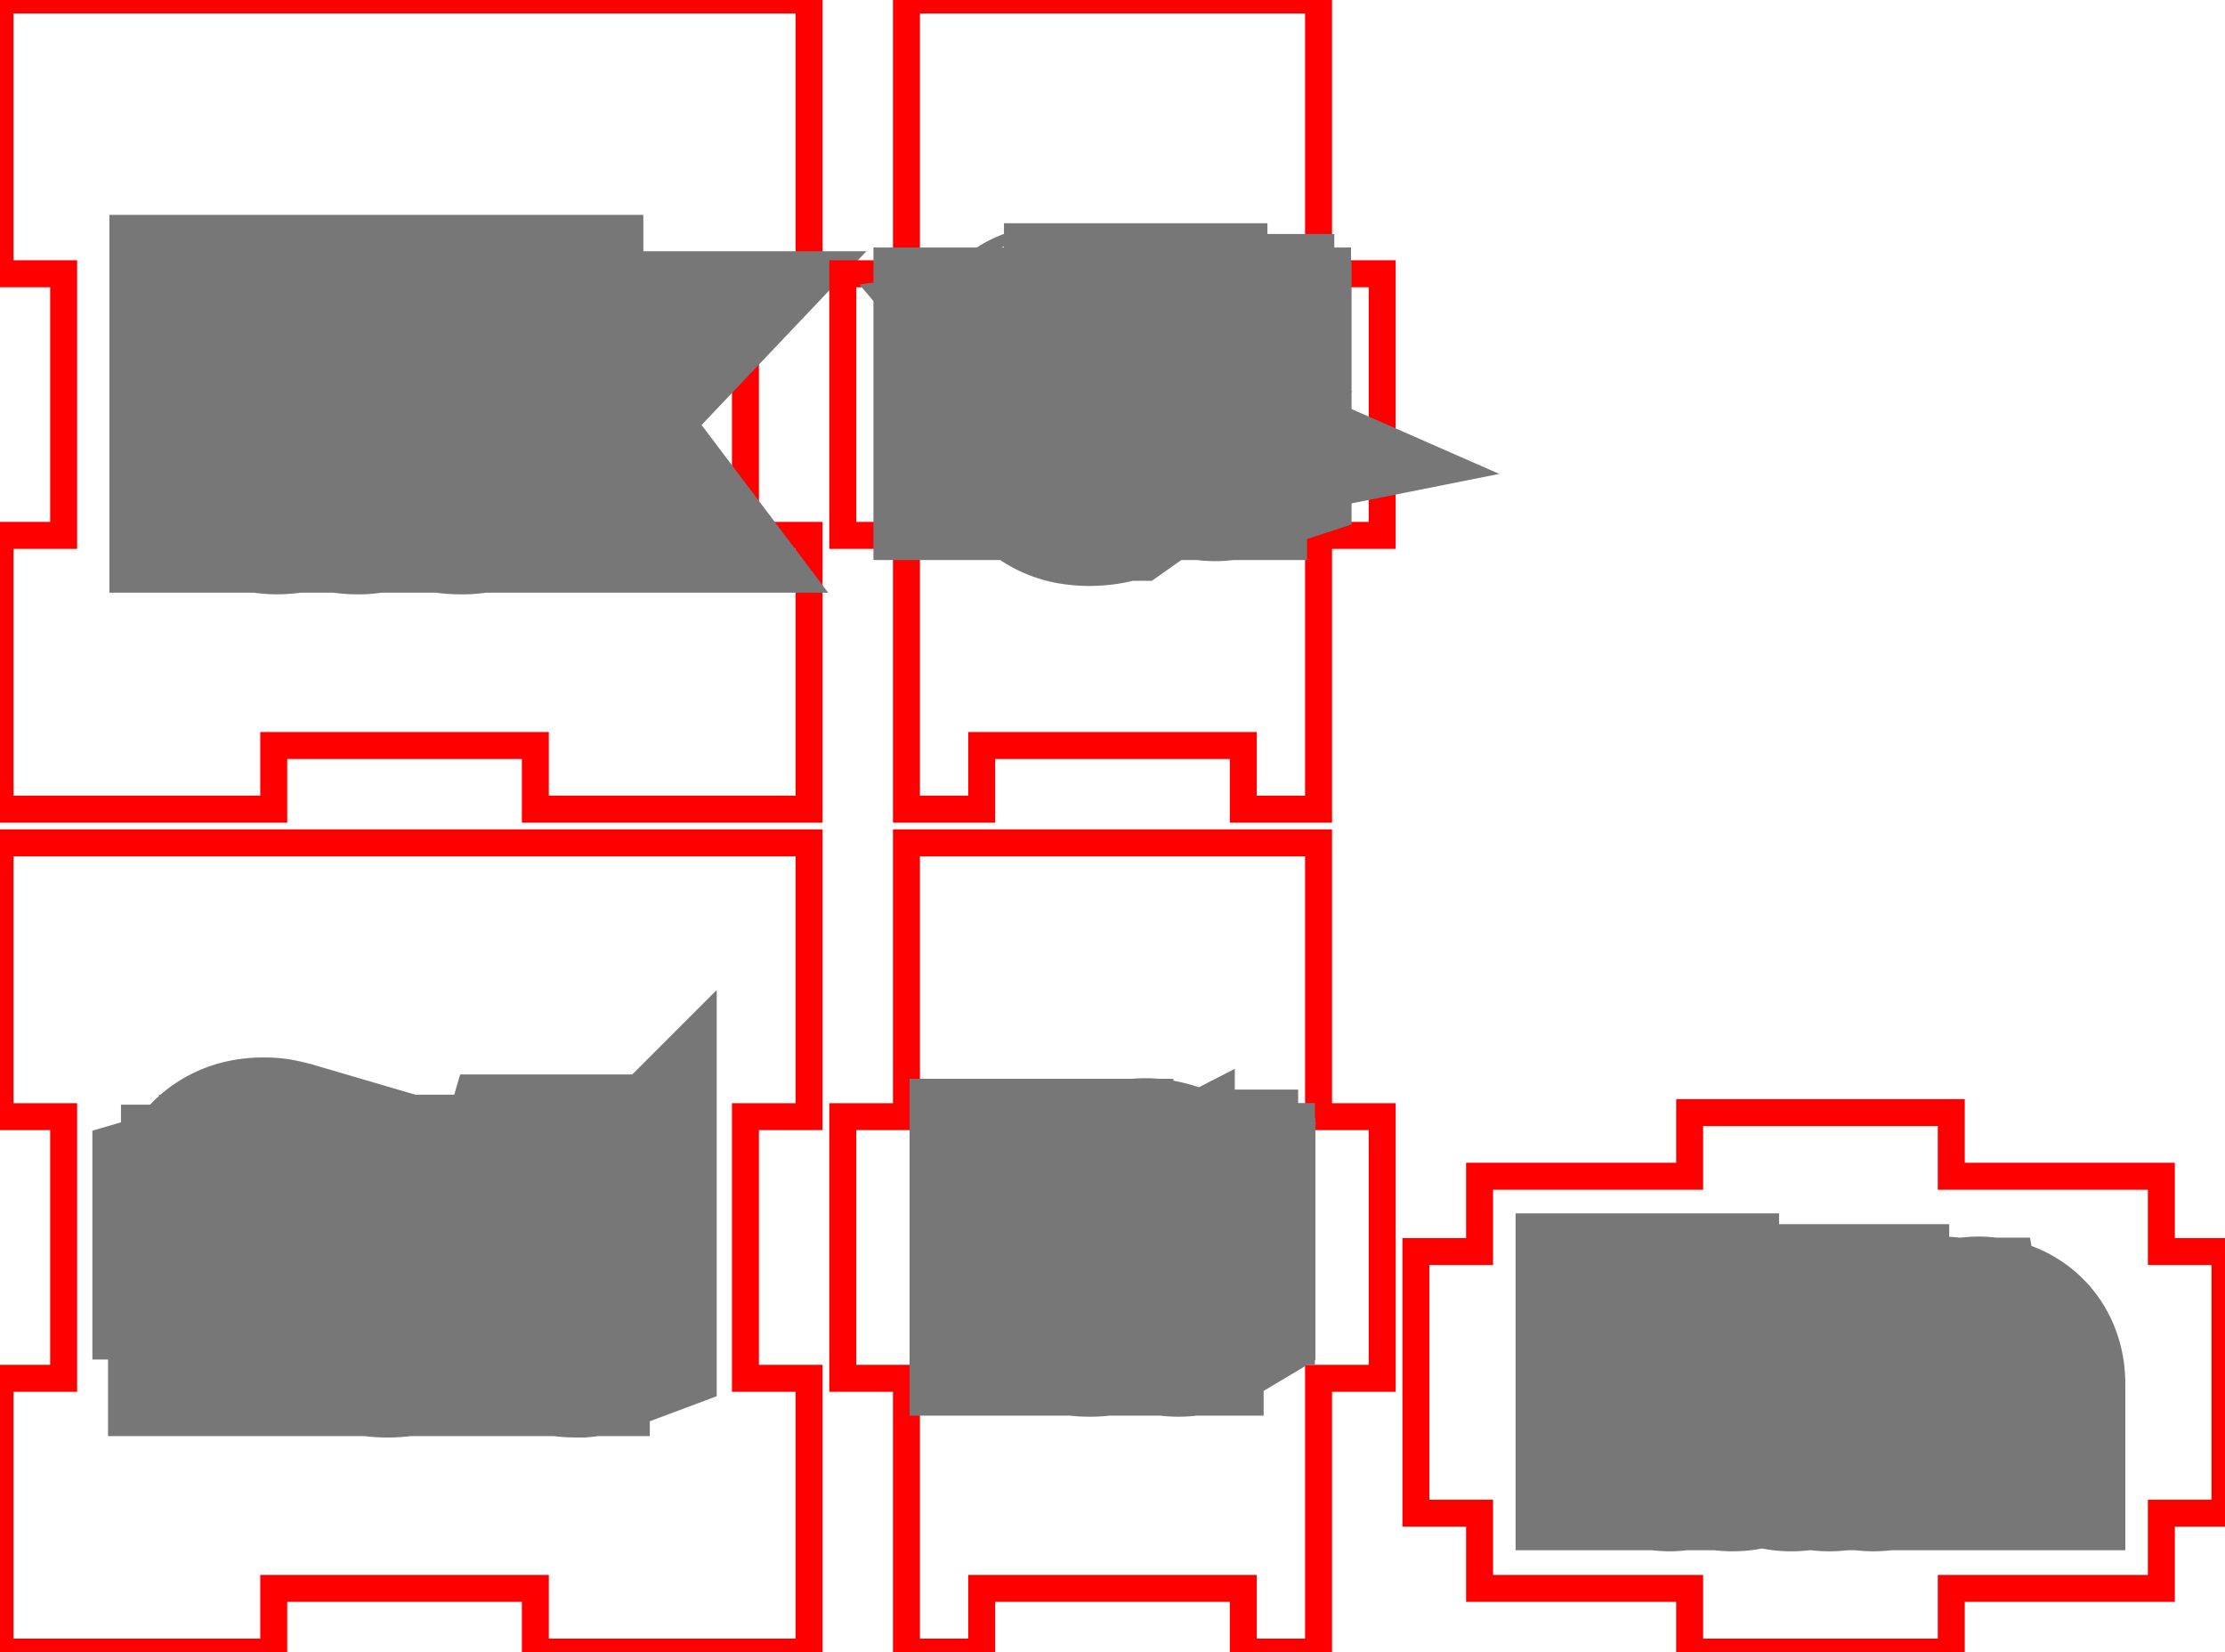 <svg width="8.25in" height="6.125in" viewBox="0 0 8.25 6.125" xmlns="http://www.w3.org/2000/svg" version="1.1" preserveAspectRatio="xMidYMid meet"><g id="svgGroup" stroke-linecap="round" fill-rule="evenodd" font-size="9pt" stroke="#000" stroke-width="0.25mm" fill="none" style="stroke:#000;stroke-width:0.25mm;fill:none"><path d="M 0 3.125 L 0 4.14 L 0.236 4.14 L 0.236 5.11 L 0 5.11 L 0 6.125 L 1.015 6.125 L 1.015 5.889 L 1.985 5.889 L 1.985 6.125 L 3 6.125 L 3 5.11 L 2.764 5.11 L 2.764 4.14 L 3 4.14 L 3 3.125 L 0 3.125 Z" id="front_outsideCutPath" stroke="#FF0000" stroke-width="0.1" style="stroke:#FF0000;stroke-width:0.1" vector-effect="non-scaling-stroke"/><path d="M 1.937 4.852 L 1.889 4.852 L 1.889 4.644 Q 1.889 4.619 1.881 4.602 A 0.058 0.058 0 0 0 1.871 4.585 Q 1.856 4.57 1.829 4.567 A 0.129 0.129 0 0 0 1.815 4.566 A 0.147 0.147 0 0 0 1.787 4.568 Q 1.757 4.574 1.741 4.593 Q 1.72 4.618 1.718 4.673 A 0.311 0.311 0 0 0 1.718 4.683 L 1.718 4.852 L 1.669 4.852 L 1.669 4.531 L 1.708 4.531 L 1.716 4.574 L 1.719 4.574 A 0.098 0.098 0 0 1 1.757 4.539 A 0.118 0.118 0 0 1 1.761 4.538 A 0.132 0.132 0 0 1 1.807 4.525 A 0.159 0.159 0 0 1 1.821 4.525 A 0.192 0.192 0 0 1 1.853 4.527 Q 1.871 4.53 1.885 4.537 A 0.087 0.087 0 0 1 1.908 4.553 Q 1.93 4.574 1.936 4.615 A 0.212 0.212 0 0 1 1.937 4.642 L 1.937 4.852 Z M 1.003 4.531 L 1.003 4.568 L 0.921 4.568 L 0.921 4.852 L 0.873 4.852 L 0.873 4.568 L 0.815 4.568 L 0.815 4.546 L 0.873 4.529 L 0.873 4.511 A 0.197 0.197 0 0 1 0.877 4.466 Q 0.891 4.405 0.95 4.395 A 0.148 0.148 0 0 1 0.976 4.393 A 0.157 0.157 0 0 1 0.998 4.394 Q 1.009 4.396 1.021 4.399 A 0.315 0.315 0 0 1 1.036 4.403 L 1.023 4.442 A 0.236 0.236 0 0 0 1.005 4.437 Q 0.996 4.434 0.987 4.433 A 0.105 0.105 0 0 0 0.975 4.433 A 0.066 0.066 0 0 0 0.959 4.434 A 0.042 0.042 0 0 0 0.934 4.451 A 0.056 0.056 0 0 0 0.927 4.466 Q 0.921 4.483 0.921 4.51 L 0.921 4.531 L 1.003 4.531 Z M 2.185 4.811 L 2.185 4.849 Q 2.177 4.852 2.162 4.855 A 0.211 0.211 0 0 1 2.148 4.857 Q 2.14 4.857 2.134 4.857 Q 2.041 4.857 2.041 4.759 L 2.041 4.568 L 1.995 4.568 L 1.995 4.545 L 2.041 4.525 L 2.061 4.456 L 2.089 4.456 L 2.089 4.531 L 2.182 4.531 L 2.182 4.568 L 2.089 4.568 L 2.089 4.757 A 0.098 0.098 0 0 0 2.091 4.774 Q 2.092 4.784 2.096 4.791 A 0.047 0.047 0 0 0 2.103 4.802 A 0.045 0.045 0 0 0 2.131 4.817 A 0.065 0.065 0 0 0 2.141 4.817 A 0.16 0.16 0 0 0 2.164 4.816 A 0.144 0.144 0 0 0 2.166 4.815 A 0.263 0.263 0 0 0 2.173 4.814 Q 2.176 4.814 2.179 4.813 A 0.101 0.101 0 0 0 2.184 4.812 Z M 1.246 4.528 L 1.24 4.573 A 0.214 0.214 0 0 0 1.224 4.57 Q 1.217 4.569 1.21 4.569 A 0.114 0.114 0 0 0 1.205 4.569 A 0.084 0.084 0 0 0 1.142 4.596 A 0.115 0.115 0 0 0 1.138 4.601 A 0.111 0.111 0 0 0 1.111 4.663 A 0.148 0.148 0 0 0 1.11 4.679 L 1.11 4.852 L 1.062 4.852 L 1.062 4.531 L 1.102 4.531 L 1.107 4.59 L 1.11 4.59 A 0.164 0.164 0 0 1 1.128 4.564 A 0.125 0.125 0 0 1 1.153 4.542 A 0.097 0.097 0 0 1 1.208 4.525 A 0.223 0.223 0 0 1 1.228 4.526 A 0.163 0.163 0 0 1 1.246 4.528 Z M 1.584 4.691 Q 1.584 4.769 1.544 4.813 A 0.13 0.13 0 0 1 1.468 4.855 A 0.189 0.189 0 0 1 1.435 4.857 A 0.156 0.156 0 0 1 1.389 4.851 A 0.135 0.135 0 0 1 1.358 4.837 A 0.132 0.132 0 0 1 1.31 4.786 A 0.16 0.16 0 0 1 1.307 4.779 A 0.18 0.18 0 0 1 1.292 4.73 A 0.243 0.243 0 0 1 1.289 4.691 Q 1.289 4.631 1.311 4.591 A 0.134 0.134 0 0 1 1.328 4.568 Q 1.367 4.525 1.437 4.525 A 0.163 0.163 0 0 1 1.485 4.531 A 0.127 0.127 0 0 1 1.544 4.569 A 0.151 0.151 0 0 1 1.577 4.634 Q 1.583 4.656 1.584 4.683 A 0.285 0.285 0 0 1 1.584 4.691 Z M 1.339 4.691 A 0.246 0.246 0 0 0 1.341 4.726 Q 1.347 4.762 1.364 4.785 Q 1.388 4.817 1.436 4.817 A 0.113 0.113 0 0 0 1.466 4.813 A 0.079 0.079 0 0 0 1.508 4.785 Q 1.527 4.761 1.532 4.721 A 0.256 0.256 0 0 0 1.533 4.691 Q 1.533 4.651 1.523 4.624 A 0.1 0.1 0 0 0 1.508 4.598 A 0.08 0.08 0 0 0 1.459 4.568 A 0.123 0.123 0 0 0 1.435 4.566 A 0.116 0.116 0 0 0 1.407 4.569 A 0.077 0.077 0 0 0 1.363 4.597 A 0.101 0.101 0 0 0 1.348 4.628 Q 1.343 4.641 1.341 4.658 A 0.257 0.257 0 0 0 1.339 4.691 Z" id="front_labelLayer" stroke="#777777" fill="#777777" style="stroke:#777777;fill:#777777" vector-effect="non-scaling-stroke"/><path d="M 3.361 3.125 L 3.361 4.14 L 3.125 4.14 L 3.125 5.11 L 3.361 5.11 L 3.361 6.125 L 3.64 6.125 L 3.64 5.889 L 4.61 5.889 L 4.61 6.125 L 4.889 6.125 L 4.889 5.11 L 5.125 5.11 L 5.125 4.14 L 4.889 4.14 L 4.889 3.125 L 3.361 3.125 Z" id="left_outsideCutPath" stroke="#FF0000" stroke-width="0.1" style="stroke:#FF0000;stroke-width:0.1" vector-effect="non-scaling-stroke"/><path d="M 4.267 4.562 L 4.267 4.587 L 4.213 4.587 L 4.213 4.776 L 4.18 4.776 L 4.18 4.587 L 4.142 4.587 L 4.142 4.573 L 4.18 4.561 L 4.18 4.549 A 0.131 0.131 0 0 1 4.183 4.519 Q 4.193 4.479 4.232 4.471 A 0.099 0.099 0 0 1 4.249 4.47 Q 4.266 4.47 4.289 4.477 L 4.281 4.503 A 0.158 0.158 0 0 0 4.269 4.499 Q 4.262 4.498 4.257 4.497 A 0.07 0.07 0 0 0 4.249 4.497 A 0.044 0.044 0 0 0 4.238 4.498 A 0.028 0.028 0 0 0 4.222 4.509 A 0.038 0.038 0 0 0 4.217 4.519 Q 4.213 4.53 4.213 4.548 L 4.213 4.562 L 4.267 4.562 Z M 4.116 4.654 L 4.116 4.675 L 3.968 4.675 A 0.13 0.13 0 0 0 3.97 4.697 Q 3.973 4.709 3.977 4.718 A 0.061 0.061 0 0 0 3.987 4.732 A 0.059 0.059 0 0 0 4.018 4.75 A 0.089 0.089 0 0 0 4.038 4.752 A 0.171 0.171 0 0 0 4.102 4.739 A 0.196 0.196 0 0 0 4.106 4.737 L 4.106 4.766 A 0.195 0.195 0 0 1 4.089 4.773 A 0.149 0.149 0 0 1 4.074 4.777 A 0.136 0.136 0 0 1 4.06 4.779 Q 4.054 4.78 4.046 4.78 A 0.264 0.264 0 0 1 4.037 4.78 A 0.126 0.126 0 0 1 4.005 4.776 A 0.089 0.089 0 0 1 3.962 4.751 A 0.095 0.095 0 0 1 3.939 4.709 Q 3.935 4.694 3.935 4.677 A 0.185 0.185 0 0 1 3.934 4.671 A 0.17 0.17 0 0 1 3.938 4.637 Q 3.942 4.617 3.951 4.601 A 0.096 0.096 0 0 1 3.96 4.589 A 0.083 0.083 0 0 1 4.021 4.558 A 0.115 0.115 0 0 1 4.028 4.558 A 0.099 0.099 0 0 1 4.056 4.562 A 0.075 0.075 0 0 1 4.092 4.585 A 0.091 0.091 0 0 1 4.113 4.626 A 0.132 0.132 0 0 1 4.116 4.654 Z M 4.405 4.749 L 4.405 4.774 A 0.032 0.032 0 0 1 4.401 4.776 Q 4.396 4.777 4.389 4.778 Q 4.38 4.78 4.372 4.78 A 0.085 0.085 0 0 1 4.371 4.78 A 0.085 0.085 0 0 1 4.346 4.777 Q 4.309 4.765 4.309 4.715 L 4.309 4.587 L 4.278 4.587 L 4.278 4.572 L 4.309 4.558 L 4.322 4.512 L 4.341 4.512 L 4.341 4.562 L 4.403 4.562 L 4.403 4.587 L 4.341 4.587 L 4.341 4.713 Q 4.341 4.733 4.35 4.743 A 0.03 0.03 0 0 0 4.369 4.753 A 0.043 0.043 0 0 0 4.375 4.753 A 0.106 0.106 0 0 0 4.391 4.752 A 0.094 0.094 0 0 0 4.392 4.752 A 0.176 0.176 0 0 0 4.397 4.751 A 0.113 0.113 0 0 0 4.401 4.75 Z M 3.878 4.472 L 3.878 4.776 L 3.845 4.776 L 3.845 4.472 L 3.878 4.472 Z M 3.969 4.649 L 4.081 4.649 A 0.11 0.11 0 0 0 4.079 4.631 Q 4.078 4.621 4.075 4.614 A 0.05 0.05 0 0 0 4.067 4.602 A 0.044 0.044 0 0 0 4.04 4.586 A 0.067 0.067 0 0 0 4.028 4.585 A 0.064 0.064 0 0 0 4.01 4.588 A 0.049 0.049 0 0 0 3.987 4.602 Q 3.973 4.617 3.969 4.643 A 0.123 0.123 0 0 0 3.969 4.649 Z M 4.401 4.75 Q 4.403 4.75 4.404 4.749" id="left_labelLayer" stroke="#777777" fill="#777777" style="stroke:#777777;fill:#777777" vector-effect="non-scaling-stroke"/><path d="M 0 0 L 0 1.015 L 0.236 1.015 L 0.236 1.985 L 0 1.985 L 0 3 L 1.015 3 L 1.015 2.764 L 1.985 2.764 L 1.985 3 L 3 3 L 3 1.985 L 2.764 1.985 L 2.764 1.015 L 3 1.015 L 3 0 L 0 0 Z" id="back_outsideCutPath" stroke="#FF0000" stroke-width="0.1" style="stroke:#FF0000;stroke-width:0.1" vector-effect="non-scaling-stroke"/><path d="M 1.911 1.561 L 1.913 1.561 A 0.288 0.288 0 0 1 1.92 1.551 Q 1.928 1.54 1.94 1.527 A 1.046 1.046 0 0 1 1.951 1.514 L 2.055 1.404 L 2.113 1.404 L 1.983 1.541 L 2.122 1.725 L 2.063 1.725 L 1.95 1.573 L 1.913 1.605 L 1.913 1.725 L 1.865 1.725 L 1.865 1.269 L 1.913 1.269 L 1.913 1.511 A 0.324 0.324 0 0 1 1.913 1.52 Q 1.913 1.535 1.911 1.561 Z M 0.927 1.684 L 0.923 1.684 L 0.913 1.725 L 0.878 1.725 L 0.878 1.269 L 0.927 1.269 L 0.927 1.38 A 1.014 1.014 0 0 1 0.926 1.414 Q 0.926 1.43 0.924 1.445 A 0.612 0.612 0 0 1 0.924 1.447 L 0.927 1.447 Q 0.961 1.399 1.027 1.399 A 0.149 0.149 0 0 1 1.069 1.404 A 0.111 0.111 0 0 1 1.126 1.442 A 0.143 0.143 0 0 1 1.151 1.49 Q 1.157 1.51 1.159 1.534 A 0.312 0.312 0 0 1 1.161 1.564 Q 1.161 1.643 1.125 1.687 A 0.115 0.115 0 0 1 1.044 1.73 A 0.165 0.165 0 0 1 1.027 1.731 A 0.148 0.148 0 0 1 0.99 1.726 A 0.128 0.128 0 0 1 0.97 1.719 A 0.108 0.108 0 0 1 0.927 1.684 Z M 1.479 1.725 L 1.443 1.725 L 1.433 1.679 L 1.431 1.679 A 0.202 0.202 0 0 1 1.415 1.698 Q 1.399 1.713 1.383 1.72 A 0.112 0.112 0 0 1 1.36 1.727 Q 1.349 1.73 1.336 1.731 A 0.219 0.219 0 0 1 1.324 1.731 Q 1.276 1.731 1.249 1.706 A 0.08 0.08 0 0 1 1.225 1.664 A 0.122 0.122 0 0 1 1.222 1.636 A 0.084 0.084 0 0 1 1.27 1.557 Q 1.305 1.538 1.367 1.535 A 0.474 0.474 0 0 1 1.377 1.534 L 1.432 1.533 L 1.432 1.513 Q 1.432 1.489 1.426 1.474 A 0.054 0.054 0 0 0 1.415 1.457 A 0.049 0.049 0 0 0 1.395 1.444 Q 1.387 1.441 1.377 1.44 A 0.12 0.12 0 0 0 1.363 1.439 A 0.158 0.158 0 0 0 1.327 1.443 Q 1.31 1.447 1.292 1.455 A 0.326 0.326 0 0 0 1.273 1.463 L 1.258 1.426 A 0.224 0.224 0 0 1 1.301 1.408 A 0.255 0.255 0 0 1 1.31 1.406 Q 1.338 1.399 1.366 1.399 A 0.205 0.205 0 0 1 1.398 1.401 Q 1.414 1.403 1.427 1.409 A 0.083 0.083 0 0 1 1.452 1.424 A 0.077 0.077 0 0 1 1.471 1.455 Q 1.479 1.476 1.479 1.506 L 1.479 1.725 Z M 1.794 1.415 L 1.779 1.456 A 0.216 0.216 0 0 0 1.755 1.448 A 0.258 0.258 0 0 0 1.743 1.445 Q 1.727 1.442 1.714 1.441 A 0.108 0.108 0 0 0 1.71 1.441 A 0.108 0.108 0 0 0 1.666 1.449 Q 1.62 1.47 1.613 1.54 A 0.269 0.269 0 0 0 1.612 1.566 Q 1.612 1.605 1.622 1.632 A 0.101 0.101 0 0 0 1.636 1.657 A 0.077 0.077 0 0 0 1.686 1.687 A 0.118 0.118 0 0 0 1.707 1.688 A 0.204 0.204 0 0 0 1.763 1.68 A 0.251 0.251 0 0 0 1.789 1.671 L 1.789 1.714 A 0.138 0.138 0 0 1 1.755 1.726 Q 1.739 1.73 1.721 1.731 A 0.267 0.267 0 0 1 1.708 1.731 A 0.182 0.182 0 0 1 1.663 1.726 A 0.123 0.123 0 0 1 1.6 1.688 Q 1.567 1.651 1.562 1.587 A 0.294 0.294 0 0 1 1.562 1.567 Q 1.562 1.508 1.582 1.469 A 0.134 0.134 0 0 1 1.6 1.442 A 0.126 0.126 0 0 1 1.669 1.402 A 0.191 0.191 0 0 1 1.711 1.398 A 0.219 0.219 0 0 1 1.757 1.403 A 0.243 0.243 0 0 1 1.771 1.406 Q 1.784 1.41 1.793 1.415 Z M 1.02 1.439 A 0.137 0.137 0 0 0 0.994 1.442 Q 0.979 1.445 0.967 1.451 A 0.065 0.065 0 0 0 0.949 1.468 Q 0.929 1.493 0.927 1.548 A 0.375 0.375 0 0 0 0.927 1.564 A 0.322 0.322 0 0 0 0.928 1.597 Q 0.933 1.64 0.949 1.661 A 0.071 0.071 0 0 0 0.985 1.685 Q 0.997 1.689 1.012 1.69 A 0.156 0.156 0 0 0 1.022 1.69 A 0.097 0.097 0 0 0 1.049 1.686 A 0.07 0.07 0 0 0 1.088 1.657 A 0.112 0.112 0 0 0 1.102 1.628 Q 1.11 1.601 1.11 1.564 A 0.287 0.287 0 0 0 1.109 1.531 Q 1.104 1.495 1.091 1.473 A 0.081 0.081 0 0 0 1.088 1.47 A 0.071 0.071 0 0 0 1.043 1.442 A 0.112 0.112 0 0 0 1.02 1.439 Z M 1.431 1.596 L 1.431 1.567 L 1.382 1.569 Q 1.333 1.571 1.308 1.582 A 0.075 0.075 0 0 0 1.298 1.587 A 0.052 0.052 0 0 0 1.274 1.625 A 0.077 0.077 0 0 0 1.273 1.637 A 0.069 0.069 0 0 0 1.274 1.653 Q 1.278 1.668 1.289 1.677 A 0.053 0.053 0 0 0 1.308 1.687 Q 1.319 1.691 1.333 1.691 A 0.134 0.134 0 0 0 1.362 1.688 Q 1.382 1.683 1.397 1.672 A 0.081 0.081 0 0 0 1.405 1.666 A 0.081 0.081 0 0 0 1.427 1.625 A 0.124 0.124 0 0 0 1.431 1.597 Z" id="back_labelLayer" stroke="#777777" fill="#777777" style="stroke:#777777;fill:#777777" vector-effect="non-scaling-stroke"/><path d="M 3.361 0 L 3.361 1.015 L 3.125 1.015 L 3.125 1.985 L 3.361 1.985 L 3.361 3 L 3.64 3 L 3.64 2.764 L 4.61 2.764 L 4.61 3 L 4.889 3 L 4.889 1.985 L 5.125 1.985 L 5.125 1.015 L 4.889 1.015 L 4.889 0 L 3.361 0 Z" id="right_outsideCutPath" stroke="#FF0000" stroke-width="0.1" style="stroke:#FF0000;stroke-width:0.1" vector-effect="non-scaling-stroke"/><path d="M 4.374 1.604 L 4.341 1.604 L 4.341 1.465 A 0.092 0.092 0 0 0 4.34 1.451 Q 4.339 1.443 4.336 1.437 A 0.039 0.039 0 0 0 4.329 1.426 A 0.037 0.037 0 0 0 4.314 1.417 Q 4.309 1.415 4.301 1.414 A 0.086 0.086 0 0 0 4.292 1.413 A 0.098 0.098 0 0 0 4.274 1.415 Q 4.254 1.419 4.243 1.432 A 0.054 0.054 0 0 0 4.234 1.448 Q 4.228 1.463 4.227 1.485 A 0.209 0.209 0 0 0 4.227 1.492 L 4.227 1.604 L 4.195 1.604 L 4.195 1.3 L 4.227 1.3 L 4.227 1.392 Q 4.227 1.404 4.226 1.413 A 0.127 0.127 0 0 1 4.226 1.42 L 4.228 1.42 A 0.065 0.065 0 0 1 4.25 1.398 A 0.079 0.079 0 0 1 4.255 1.395 A 0.083 0.083 0 0 1 4.282 1.387 A 0.105 0.105 0 0 1 4.295 1.386 A 0.132 0.132 0 0 1 4.317 1.388 Q 4.34 1.392 4.354 1.405 A 0.056 0.056 0 0 1 4.368 1.427 Q 4.371 1.436 4.373 1.447 A 0.14 0.14 0 0 1 4.374 1.464 L 4.374 1.604 Z M 4.077 1.39 L 4.151 1.39 L 4.151 1.41 L 4.111 1.415 A 0.053 0.053 0 0 1 4.116 1.422 Q 4.119 1.427 4.121 1.433 A 0.062 0.062 0 0 1 4.125 1.448 A 0.08 0.08 0 0 1 4.125 1.458 A 0.074 0.074 0 0 1 4.122 1.481 A 0.06 0.06 0 0 1 4.104 1.508 A 0.072 0.072 0 0 1 4.076 1.523 Q 4.062 1.527 4.045 1.527 A 0.104 0.104 0 0 1 4.033 1.526 A 0.088 0.088 0 0 1 4.027 1.525 A 0.058 0.058 0 0 0 4.018 1.531 Q 4.013 1.535 4.01 1.54 A 0.024 0.024 0 0 0 4.006 1.553 A 0.017 0.017 0 0 0 4.007 1.558 A 0.014 0.014 0 0 0 4.013 1.565 A 0.023 0.023 0 0 0 4.018 1.568 Q 4.024 1.569 4.032 1.57 A 0.123 0.123 0 0 0 4.038 1.57 L 4.076 1.57 A 0.133 0.133 0 0 1 4.096 1.571 Q 4.107 1.573 4.115 1.576 A 0.059 0.059 0 0 1 4.129 1.585 A 0.047 0.047 0 0 1 4.147 1.615 A 0.071 0.071 0 0 1 4.148 1.627 A 0.07 0.07 0 0 1 4.144 1.651 Q 4.138 1.669 4.121 1.681 A 0.078 0.078 0 0 1 4.12 1.681 Q 4.091 1.7 4.036 1.7 A 0.182 0.182 0 0 1 4.012 1.698 Q 4 1.697 3.99 1.693 A 0.075 0.075 0 0 1 3.972 1.684 A 0.052 0.052 0 0 1 3.955 1.666 Q 3.95 1.656 3.949 1.644 A 0.068 0.068 0 0 1 3.949 1.64 Q 3.949 1.621 3.961 1.606 A 0.057 0.057 0 0 1 3.981 1.592 A 0.08 0.08 0 0 1 3.997 1.587 A 0.034 0.034 0 0 1 3.984 1.577 A 0.04 0.04 0 0 1 3.983 1.576 A 0.03 0.03 0 0 1 3.977 1.559 A 0.037 0.037 0 0 1 3.977 1.557 A 0.037 0.037 0 0 1 3.979 1.545 A 0.033 0.033 0 0 1 3.983 1.537 A 0.046 0.046 0 0 1 3.99 1.53 Q 3.993 1.527 3.997 1.524 A 0.102 0.102 0 0 1 4.003 1.52 A 0.057 0.057 0 0 1 3.979 1.5 A 0.07 0.07 0 0 1 3.976 1.497 A 0.067 0.067 0 0 1 3.966 1.464 A 0.082 0.082 0 0 1 3.966 1.459 A 0.094 0.094 0 0 1 3.968 1.437 A 0.062 0.062 0 0 1 3.987 1.405 A 0.069 0.069 0 0 1 4.013 1.39 Q 4.028 1.386 4.047 1.386 A 0.124 0.124 0 0 1 4.063 1.387 A 0.095 0.095 0 0 1 4.077 1.39 Z M 4.539 1.577 L 4.539 1.602 A 0.032 0.032 0 0 1 4.535 1.603 Q 4.53 1.605 4.523 1.606 Q 4.514 1.608 4.506 1.608 A 0.085 0.085 0 0 1 4.505 1.608 A 0.085 0.085 0 0 1 4.48 1.604 Q 4.443 1.593 4.443 1.542 L 4.443 1.415 L 4.412 1.415 L 4.412 1.399 L 4.443 1.386 L 4.456 1.34 L 4.475 1.34 L 4.475 1.39 L 4.537 1.39 L 4.537 1.415 L 4.475 1.415 L 4.475 1.541 Q 4.475 1.56 4.484 1.571 A 0.03 0.03 0 0 0 4.503 1.581 A 0.043 0.043 0 0 0 4.509 1.581 A 0.106 0.106 0 0 0 4.525 1.58 A 0.094 0.094 0 0 0 4.526 1.58 A 0.176 0.176 0 0 0 4.531 1.579 A 0.113 0.113 0 0 0 4.535 1.578 Z M 3.834 1.388 L 3.83 1.418 A 0.143 0.143 0 0 0 3.82 1.416 Q 3.815 1.416 3.81 1.416 A 0.076 0.076 0 0 0 3.807 1.415 Q 3.781 1.415 3.762 1.437 A 0.074 0.074 0 0 0 3.744 1.478 A 0.098 0.098 0 0 0 3.744 1.489 L 3.744 1.604 L 3.711 1.604 L 3.711 1.39 L 3.738 1.39 L 3.742 1.429 L 3.743 1.429 A 0.109 0.109 0 0 1 3.756 1.412 A 0.084 0.084 0 0 1 3.772 1.397 A 0.065 0.065 0 0 1 3.809 1.386 A 0.149 0.149 0 0 1 3.822 1.387 A 0.109 0.109 0 0 1 3.834 1.388 Z M 3.907 1.39 L 3.907 1.604 L 3.875 1.604 L 3.875 1.39 L 3.907 1.39 Z M 4.066 1.599 L 4.027 1.599 A 0.075 0.075 0 0 0 4.013 1.6 Q 4.001 1.602 3.992 1.61 A 0.034 0.034 0 0 0 3.981 1.629 A 0.052 0.052 0 0 0 3.98 1.64 A 0.033 0.033 0 0 0 3.982 1.652 Q 3.985 1.66 3.993 1.665 A 0.038 0.038 0 0 0 3.995 1.666 Q 4.009 1.675 4.037 1.675 Q 4.073 1.675 4.093 1.665 A 0.054 0.054 0 0 0 4.097 1.663 A 0.047 0.047 0 0 0 4.108 1.654 A 0.035 0.035 0 0 0 4.117 1.63 Q 4.117 1.619 4.113 1.612 A 0.02 0.02 0 0 0 4.106 1.606 Q 4.095 1.599 4.066 1.599 Z M 3.998 1.458 Q 3.998 1.481 4.01 1.492 A 0.042 0.042 0 0 0 4.027 1.502 Q 4.034 1.503 4.041 1.504 A 0.083 0.083 0 0 0 4.046 1.504 A 0.071 0.071 0 0 0 4.064 1.502 Q 4.085 1.496 4.091 1.475 A 0.066 0.066 0 0 0 4.093 1.458 A 0.07 0.07 0 0 0 4.091 1.439 Q 4.083 1.41 4.045 1.41 Q 4.022 1.41 4.01 1.422 A 0.039 0.039 0 0 0 4.001 1.438 Q 3.999 1.444 3.998 1.451 A 0.085 0.085 0 0 0 3.998 1.458 Z M 3.872 1.332 Q 3.872 1.321 3.877 1.316 Q 3.883 1.31 3.891 1.31 Q 3.899 1.31 3.904 1.316 Q 3.909 1.32 3.91 1.328 A 0.037 0.037 0 0 1 3.91 1.332 Q 3.91 1.343 3.904 1.348 Q 3.899 1.354 3.891 1.354 A 0.021 0.021 0 0 1 3.884 1.352 A 0.018 0.018 0 0 1 3.877 1.348 A 0.017 0.017 0 0 1 3.873 1.341 Q 3.872 1.337 3.872 1.332 Z M 4.535 1.578 Q 4.537 1.578 4.538 1.577" id="right_labelLayer" stroke="#777777" fill="#777777" style="stroke:#777777;fill:#777777" vector-effect="non-scaling-stroke"/><path d="M 5.486 4.361 L 5.486 4.64 L 5.25 4.64 L 5.25 5.61 L 5.486 5.61 L 5.486 5.889 L 6.265 5.889 L 6.265 6.125 L 7.235 6.125 L 7.235 5.889 L 8.014 5.889 L 8.014 5.61 L 8.25 5.61 L 8.25 4.64 L 8.014 4.64 L 8.014 4.361 L 7.235 4.361 L 7.235 4.125 L 6.265 4.125 L 6.265 4.361 L 5.486 4.361 Z" id="bottom_outsideCutPath" stroke="#FF0000" stroke-width="0.1" style="stroke:#FF0000;stroke-width:0.1" vector-effect="non-scaling-stroke"/><path d="M 7.408 5.275 L 7.376 5.275 L 7.376 5.136 Q 7.376 5.12 7.371 5.109 A 0.039 0.039 0 0 0 7.365 5.097 A 0.034 0.034 0 0 0 7.349 5.087 Q 7.343 5.085 7.336 5.085 A 0.075 0.075 0 0 0 7.331 5.085 A 0.083 0.083 0 0 0 7.314 5.086 Q 7.296 5.09 7.286 5.102 Q 7.276 5.114 7.273 5.136 A 0.143 0.143 0 0 0 7.271 5.155 L 7.271 5.275 L 7.239 5.275 L 7.239 5.136 Q 7.239 5.12 7.235 5.109 A 0.039 0.039 0 0 0 7.228 5.097 Q 7.219 5.086 7.2 5.085 A 0.076 0.076 0 0 0 7.194 5.085 A 0.081 0.081 0 0 0 7.177 5.086 Q 7.167 5.088 7.159 5.093 A 0.042 0.042 0 0 0 7.149 5.103 A 0.054 0.054 0 0 0 7.141 5.118 Q 7.136 5.133 7.135 5.155 A 0.226 0.226 0 0 0 7.135 5.163 L 7.135 5.275 L 7.103 5.275 L 7.103 5.061 L 7.129 5.061 L 7.134 5.09 L 7.136 5.09 A 0.064 0.064 0 0 1 7.162 5.066 A 0.077 0.077 0 0 1 7.192 5.057 A 0.093 0.093 0 0 1 7.199 5.057 A 0.106 0.106 0 0 1 7.223 5.06 Q 7.238 5.063 7.248 5.071 A 0.055 0.055 0 0 1 7.265 5.093 L 7.266 5.093 A 0.068 0.068 0 0 1 7.292 5.068 A 0.081 0.081 0 0 1 7.294 5.067 A 0.082 0.082 0 0 1 7.324 5.058 A 0.102 0.102 0 0 1 7.336 5.057 A 0.113 0.113 0 0 1 7.356 5.059 Q 7.377 5.063 7.39 5.076 Q 7.403 5.089 7.407 5.115 A 0.149 0.149 0 0 1 7.408 5.135 L 7.408 5.275 Z M 6.124 5.247 L 6.122 5.247 L 6.115 5.275 L 6.092 5.275 L 6.092 4.971 L 6.124 4.971 L 6.124 5.045 Q 6.124 5.069 6.123 5.088 A 0.41 0.41 0 0 1 6.123 5.089 L 6.124 5.089 A 0.074 0.074 0 0 1 6.178 5.058 A 0.111 0.111 0 0 1 6.192 5.057 A 0.099 0.099 0 0 1 6.219 5.061 A 0.074 0.074 0 0 1 6.257 5.086 A 0.096 0.096 0 0 1 6.274 5.118 Q 6.278 5.132 6.28 5.148 A 0.208 0.208 0 0 1 6.28 5.168 A 0.19 0.19 0 0 1 6.278 5.2 Q 6.273 5.23 6.257 5.25 A 0.077 0.077 0 0 1 6.202 5.278 A 0.11 0.11 0 0 1 6.192 5.279 Q 6.171 5.279 6.153 5.271 A 0.072 0.072 0 0 1 6.124 5.247 Z M 6.677 5.248 L 6.677 5.273 A 0.032 0.032 0 0 1 6.673 5.275 Q 6.669 5.276 6.662 5.277 Q 6.652 5.279 6.644 5.279 A 0.085 0.085 0 0 1 6.643 5.279 A 0.085 0.085 0 0 1 6.618 5.276 Q 6.581 5.264 6.581 5.213 L 6.581 5.086 L 6.55 5.086 L 6.55 5.071 L 6.581 5.057 L 6.595 5.011 L 6.613 5.011 L 6.613 5.061 L 6.676 5.061 L 6.676 5.086 L 6.613 5.086 L 6.613 5.212 Q 6.613 5.231 6.623 5.242 A 0.03 0.03 0 0 0 6.641 5.252 A 0.043 0.043 0 0 0 6.648 5.252 A 0.106 0.106 0 0 0 6.663 5.251 A 0.094 0.094 0 0 0 6.664 5.251 A 0.176 0.176 0 0 0 6.669 5.25 A 0.113 0.113 0 0 0 6.673 5.249 Z M 6.818 5.248 L 6.818 5.273 A 0.032 0.032 0 0 1 6.815 5.275 Q 6.81 5.276 6.803 5.277 Q 6.793 5.279 6.785 5.279 A 0.085 0.085 0 0 1 6.784 5.279 A 0.085 0.085 0 0 1 6.759 5.276 Q 6.722 5.264 6.722 5.213 L 6.722 5.086 L 6.692 5.086 L 6.692 5.071 L 6.722 5.057 L 6.736 5.011 L 6.755 5.011 L 6.755 5.061 L 6.817 5.061 L 6.817 5.086 L 6.755 5.086 L 6.755 5.212 Q 6.755 5.231 6.764 5.242 A 0.03 0.03 0 0 0 6.782 5.252 A 0.043 0.043 0 0 0 6.789 5.252 A 0.106 0.106 0 0 0 6.805 5.251 A 0.094 0.094 0 0 0 6.806 5.251 A 0.176 0.176 0 0 0 6.81 5.25 A 0.113 0.113 0 0 0 6.814 5.249 Z M 6.519 5.2 A 0.167 0.167 0 0 0 6.522 5.168 A 0.191 0.191 0 0 0 6.522 5.163 Q 6.521 5.115 6.495 5.087 A 0.085 0.085 0 0 0 6.456 5.061 A 0.109 0.109 0 0 0 6.424 5.057 A 0.126 0.126 0 0 0 6.401 5.059 A 0.086 0.086 0 0 0 6.351 5.086 A 0.09 0.09 0 0 0 6.34 5.101 Q 6.325 5.128 6.325 5.168 A 0.162 0.162 0 0 0 6.327 5.194 A 0.12 0.12 0 0 0 6.337 5.227 A 0.107 0.107 0 0 0 6.34 5.231 A 0.088 0.088 0 0 0 6.372 5.265 Q 6.394 5.279 6.423 5.279 A 0.126 0.126 0 0 0 6.445 5.277 A 0.086 0.086 0 0 0 6.496 5.25 A 0.09 0.09 0 0 0 6.506 5.235 Q 6.515 5.22 6.519 5.2 Z M 7.043 5.2 A 0.167 0.167 0 0 0 7.046 5.168 A 0.191 0.191 0 0 0 7.046 5.163 Q 7.045 5.115 7.019 5.087 A 0.085 0.085 0 0 0 6.98 5.061 A 0.109 0.109 0 0 0 6.948 5.057 A 0.126 0.126 0 0 0 6.925 5.059 A 0.086 0.086 0 0 0 6.875 5.086 A 0.09 0.09 0 0 0 6.864 5.101 Q 6.849 5.128 6.849 5.168 A 0.162 0.162 0 0 0 6.851 5.194 A 0.12 0.12 0 0 0 6.861 5.227 A 0.107 0.107 0 0 0 6.864 5.231 A 0.088 0.088 0 0 0 6.896 5.265 Q 6.918 5.279 6.947 5.279 A 0.126 0.126 0 0 0 6.969 5.277 A 0.086 0.086 0 0 0 7.02 5.25 A 0.09 0.09 0 0 0 7.03 5.235 Q 7.039 5.22 7.043 5.2 Z M 6.366 5.213 A 0.068 0.068 0 0 0 6.375 5.23 A 0.053 0.053 0 0 0 6.41 5.251 A 0.081 0.081 0 0 0 6.423 5.252 A 0.075 0.075 0 0 0 6.443 5.249 A 0.052 0.052 0 0 0 6.472 5.23 A 0.07 0.07 0 0 0 6.483 5.209 Q 6.486 5.2 6.487 5.188 A 0.171 0.171 0 0 0 6.488 5.168 A 0.162 0.162 0 0 0 6.487 5.145 Q 6.485 5.133 6.481 5.123 A 0.067 0.067 0 0 0 6.472 5.106 Q 6.455 5.085 6.423 5.085 A 0.077 0.077 0 0 0 6.404 5.087 A 0.052 0.052 0 0 0 6.375 5.105 Q 6.363 5.121 6.36 5.146 A 0.171 0.171 0 0 0 6.359 5.168 Q 6.359 5.194 6.366 5.213 Z M 6.89 5.213 A 0.068 0.068 0 0 0 6.899 5.23 A 0.053 0.053 0 0 0 6.934 5.251 A 0.081 0.081 0 0 0 6.947 5.252 A 0.075 0.075 0 0 0 6.967 5.249 A 0.052 0.052 0 0 0 6.996 5.23 A 0.07 0.07 0 0 0 7.007 5.209 Q 7.01 5.2 7.011 5.188 A 0.171 0.171 0 0 0 7.012 5.168 A 0.162 0.162 0 0 0 7.011 5.145 Q 7.009 5.133 7.006 5.123 A 0.067 0.067 0 0 0 6.996 5.106 Q 6.979 5.085 6.947 5.085 A 0.077 0.077 0 0 0 6.928 5.087 A 0.052 0.052 0 0 0 6.899 5.105 Q 6.887 5.121 6.884 5.146 A 0.171 0.171 0 0 0 6.883 5.168 Q 6.883 5.194 6.89 5.213 Z M 6.152 5.093 A 0.043 0.043 0 0 0 6.139 5.104 A 0.056 0.056 0 0 0 6.131 5.119 Q 6.124 5.137 6.124 5.168 A 0.214 0.214 0 0 0 6.125 5.19 Q 6.128 5.212 6.135 5.226 A 0.049 0.049 0 0 0 6.139 5.232 A 0.047 0.047 0 0 0 6.163 5.248 Q 6.174 5.252 6.188 5.252 A 0.065 0.065 0 0 0 6.206 5.249 A 0.047 0.047 0 0 0 6.232 5.23 Q 6.247 5.208 6.247 5.167 A 0.192 0.192 0 0 0 6.246 5.146 Q 6.243 5.122 6.234 5.107 A 0.054 0.054 0 0 0 6.232 5.105 A 0.047 0.047 0 0 0 6.202 5.086 A 0.075 0.075 0 0 0 6.187 5.085 Q 6.165 5.085 6.152 5.093 Z M 6.673 5.249 Q 6.675 5.249 6.677 5.248 M 6.814 5.249 Q 6.816 5.249 6.818 5.248" id="bottom_labelLayer" stroke="#777777" fill="#777777" style="stroke:#777777;fill:#777777" vector-effect="non-scaling-stroke"/></g></svg>